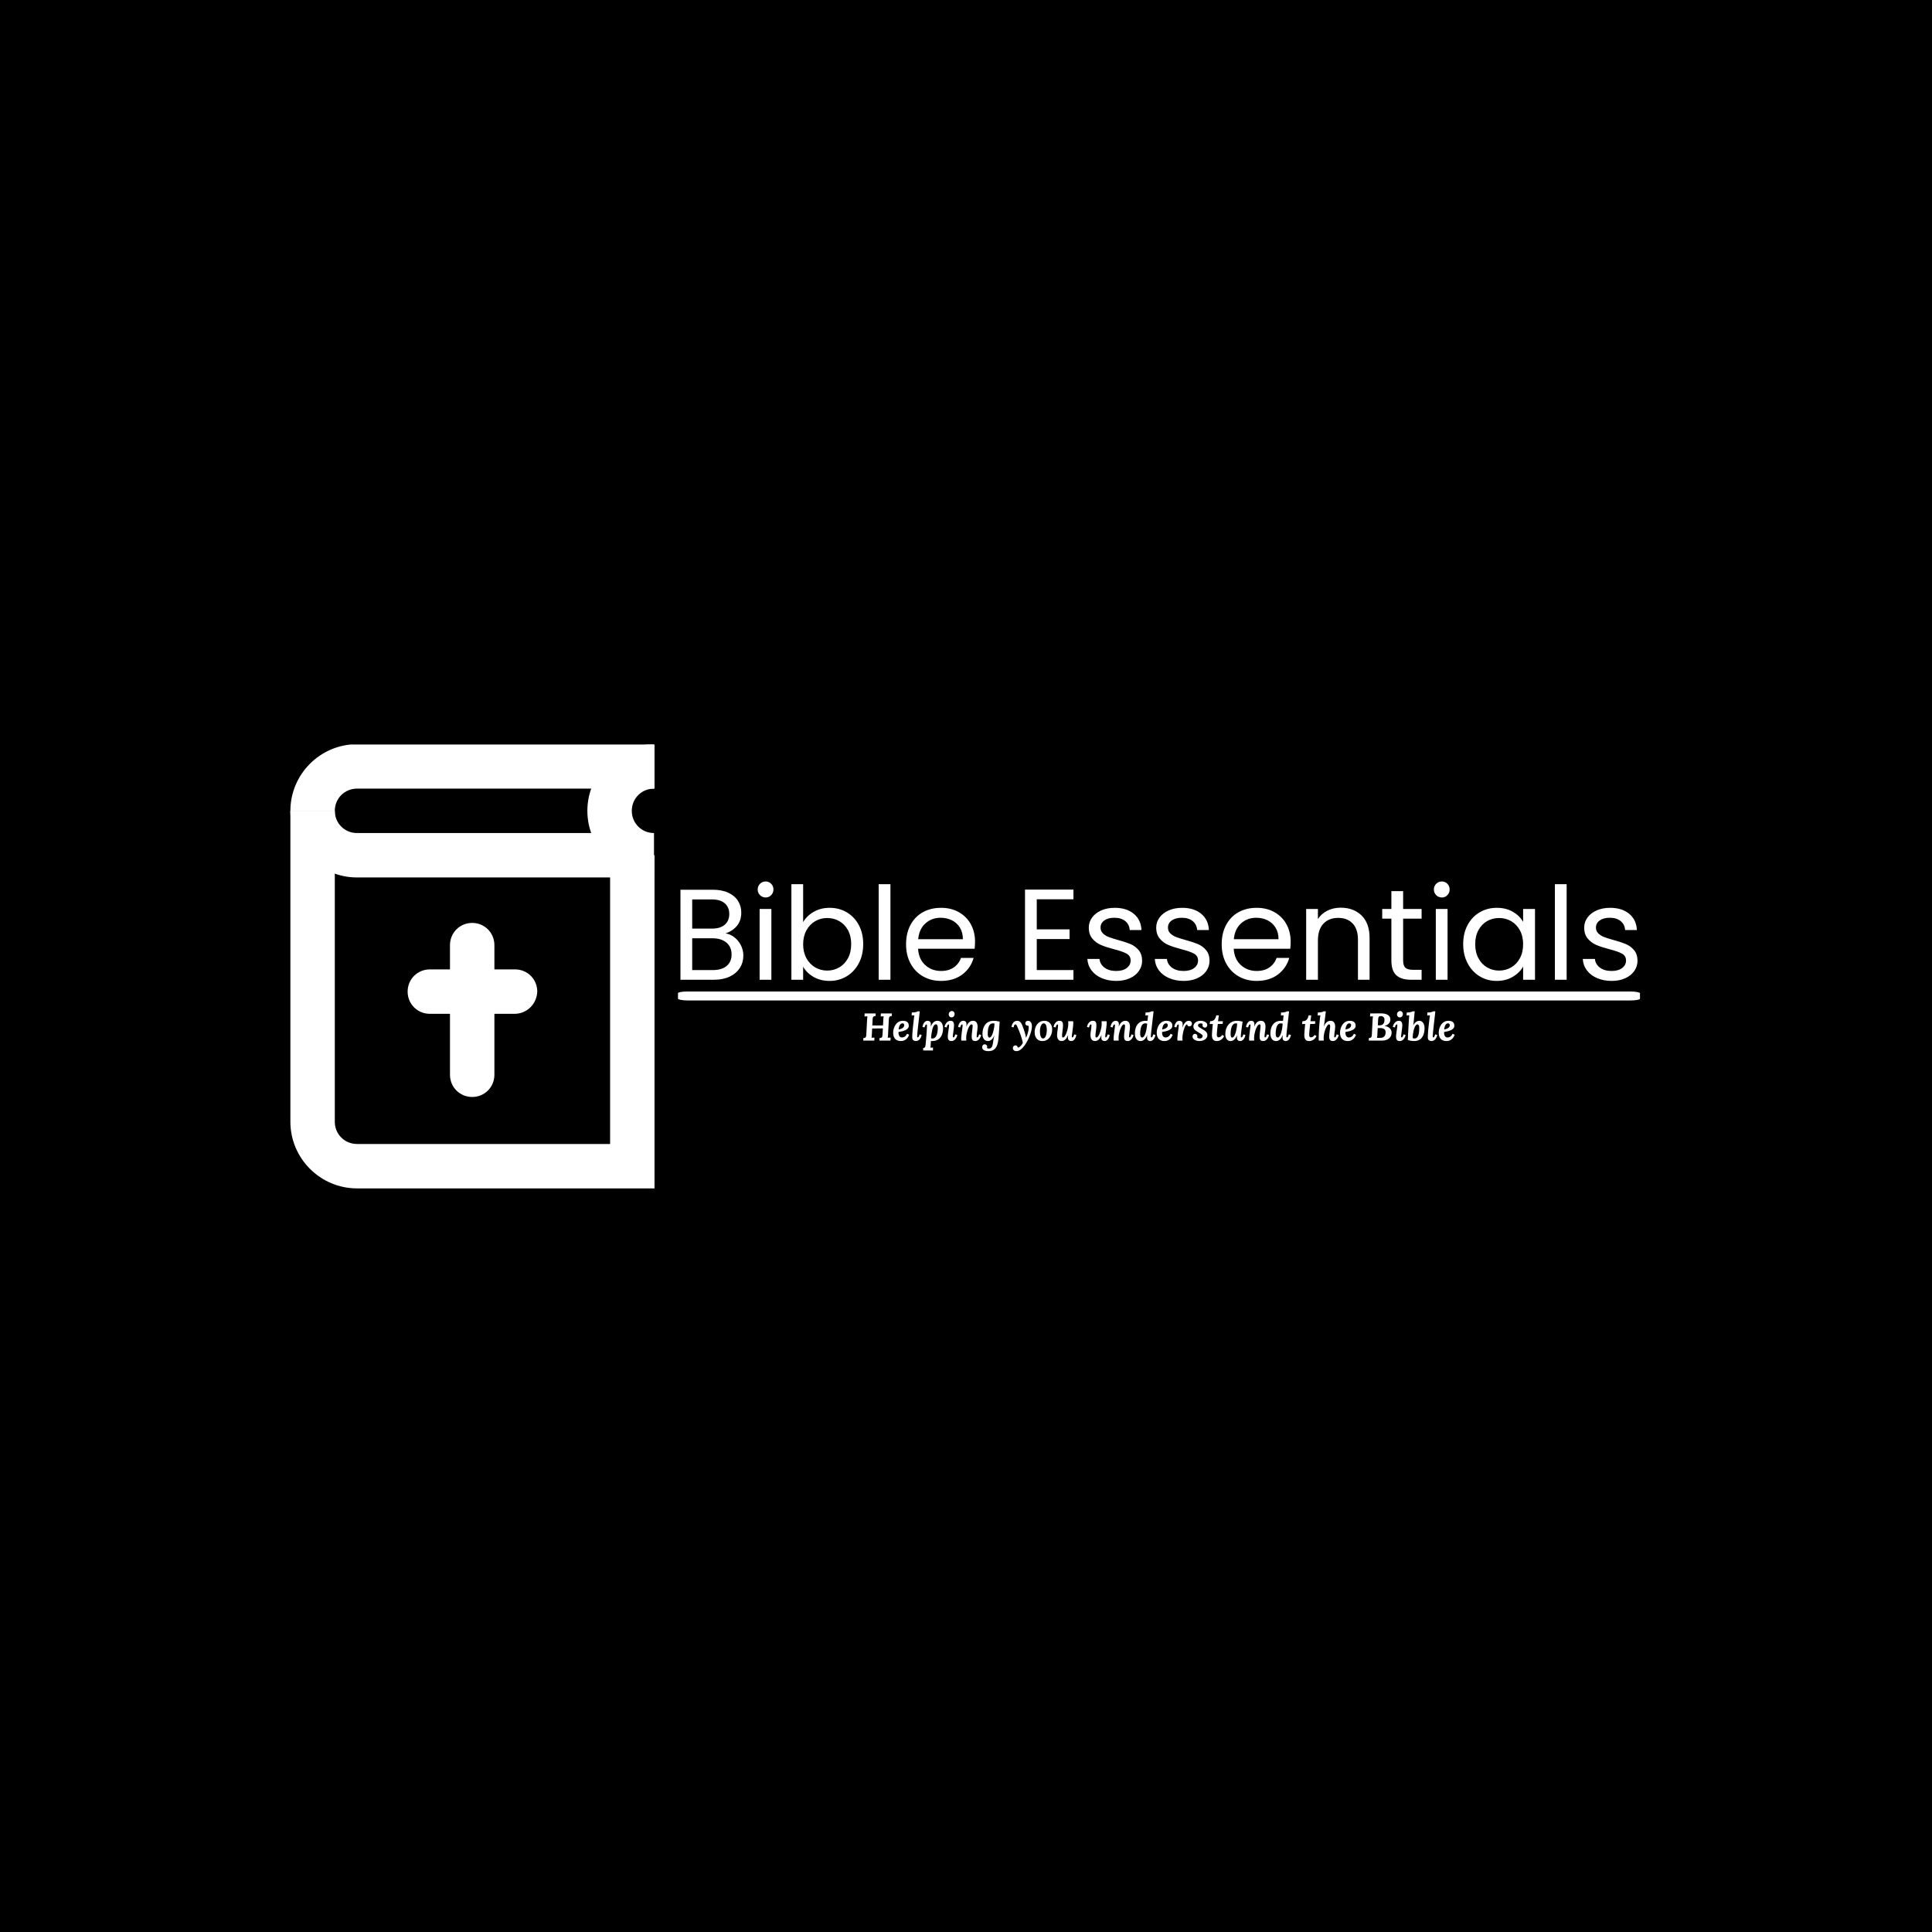 <svg xmlns="http://www.w3.org/2000/svg" version="1.1" xmlns:xlink="http://www.w3.org/1999/xlink" xmlns:svgjs="http://svgjs.dev/svgjs" width="1000" height="1000" viewBox="0 0 1000 1000"><rect width="1000" height="1000" fill="#000000"></rect><g transform="matrix(0.7,0,0,0.7,149.576,385.357)"><svg viewBox="0 0 396 130" data-background-color="#ffffff" preserveAspectRatio="xMidYMid meet" height="328" width="1000" xmlns="http://www.w3.org/2000/svg" xmlns:xlink="http://www.w3.org/1999/xlink"><g id="tight-bounds" transform="matrix(1,0,0,1,0.24,-0.089)"><svg viewBox="0 0 395.52 130.177" height="130.177" width="395.52"><g><svg viewBox="0 0 557.662 183.543" height="130.177" width="395.52"><g transform="matrix(1,0,0,1,160.164,56.717)"><svg viewBox="0 0 397.498 70.108" height="70.108" width="397.498"><g id="textblocktransform"><svg viewBox="0 0 397.498 70.108" height="70.108" width="397.498" id="textblock"><g><rect width="397.498" height="3.706" x="0" y="45.46" fill="#ffffff" opacity="1" stroke-width="0" stroke="transparent" fill-opacity="1" class="rect-o-0" data-fill-palette-color="primary" rx="1%" id="o-0" data-palette-color="#58c4dd"></rect></g><g transform="matrix(1,0,0,1,0.989,0)"><svg viewBox="0 0 395.52 41.094" height="41.094" width="395.52"><g transform="matrix(1,0,0,1,0,0)"><svg width="395.52" viewBox="3.85 -38.05 370.51 38.5" height="41.094" data-palette-color="#58c4dd"><path d="M21.3-17.95Q23.2-17.65 24.78-16.4 26.35-15.15 27.28-13.3 28.2-11.45 28.2-9.35L28.2-9.35Q28.2-6.7 26.85-4.58 25.5-2.45 22.93-1.23 20.35 0 16.85 0L16.85 0 3.85 0 3.85-34.85 16.35-34.85Q19.9-34.85 22.4-33.68 24.9-32.5 26.15-30.5 27.4-28.5 27.4-26L27.4-26Q27.4-22.9 25.73-20.88 24.05-18.85 21.3-17.95L21.3-17.95ZM8.4-31.1L8.4-19.8 16.05-19.8Q19.25-19.8 21-21.3 22.75-22.8 22.75-25.45L22.75-25.45Q22.75-28.1 21-29.6 19.25-31.1 15.95-31.1L15.95-31.1 8.4-31.1ZM16.45-3.75Q19.85-3.75 21.75-5.35 23.65-6.95 23.65-9.8L23.65-9.8Q23.65-12.7 21.65-14.38 19.65-16.05 16.3-16.05L16.3-16.05 8.4-16.05 8.4-3.75 16.45-3.75ZM36.85-31.85Q35.55-31.85 34.65-32.75 33.75-33.65 33.75-34.95L33.75-34.95Q33.75-36.25 34.65-37.15 35.55-38.05 36.85-38.05L36.85-38.05Q38.1-38.05 38.97-37.15 39.85-36.25 39.85-34.95L39.85-34.95Q39.85-33.65 38.97-32.75 38.1-31.85 36.85-31.85L36.85-31.85ZM34.5-27.4L39.05-27.4 39.05 0 34.5 0 34.5-27.4ZM51.35-22.3Q52.75-24.75 55.45-26.3 58.15-27.85 61.6-27.85L61.6-27.85Q65.3-27.85 68.25-26.1 71.2-24.35 72.9-21.18 74.6-18 74.6-13.8L74.6-13.8Q74.6-9.65 72.9-6.4 71.2-3.15 68.22-1.35 65.25 0.45 61.6 0.45L61.6 0.45Q58.05 0.45 55.37-1.1 52.7-2.65 51.35-5.05L51.35-5.05 51.35 0 46.8 0 46.8-37 51.35-37 51.35-22.3ZM69.95-13.8Q69.95-16.9 68.7-19.2 67.45-21.5 65.32-22.7 63.2-23.9 60.65-23.9L60.65-23.9Q58.15-23.9 56.02-22.68 53.9-21.45 52.62-19.13 51.35-16.8 51.35-13.75L51.35-13.75Q51.35-10.65 52.62-8.33 53.9-6 56.02-4.78 58.15-3.55 60.65-3.55L60.65-3.55Q63.2-3.55 65.32-4.78 67.45-6 68.7-8.33 69.95-10.65 69.95-13.8L69.95-13.8ZM80.59-37L85.14-37 85.14 0 80.59 0 80.59-37ZM117.89-14.75Q117.89-13.45 117.74-12L117.74-12 95.84-12Q96.09-7.95 98.62-5.68 101.14-3.4 104.74-3.4L104.74-3.4Q107.69-3.4 109.67-4.78 111.64-6.15 112.44-8.45L112.44-8.45 117.34-8.45Q116.24-4.5 112.94-2.02 109.64 0.45 104.74 0.45L104.74 0.45Q100.84 0.45 97.77-1.3 94.69-3.05 92.94-6.28 91.19-9.5 91.19-13.75L91.19-13.75Q91.19-18 92.89-21.2 94.59-24.4 97.67-26.13 100.74-27.85 104.74-27.85L104.74-27.85Q108.64-27.85 111.64-26.15 114.64-24.45 116.27-21.48 117.89-18.5 117.89-14.75L117.89-14.75ZM113.19-15.7Q113.19-18.3 112.04-20.18 110.89-22.05 108.92-23.03 106.94-24 104.54-24L104.54-24Q101.09-24 98.67-21.8 96.24-19.6 95.89-15.7L95.89-15.7 113.19-15.7ZM155.99-31.15L141.79-31.15 141.79-19.5 154.49-19.5 154.49-15.75 141.79-15.75 141.79-3.75 155.99-3.75 155.99 0 137.24 0 137.24-34.9 155.99-34.9 155.99-31.15ZM172.58 0.45Q169.43 0.45 166.93-0.63 164.43-1.7 162.98-3.63 161.53-5.55 161.38-8.05L161.38-8.05 166.08-8.05Q166.28-6 168.01-4.7 169.73-3.4 172.53-3.4L172.53-3.4Q175.13-3.4 176.63-4.55 178.13-5.7 178.13-7.45L178.13-7.45Q178.13-9.25 176.53-10.13 174.93-11 171.58-11.85L171.58-11.85Q168.53-12.65 166.61-13.48 164.68-14.3 163.31-15.93 161.93-17.55 161.93-20.2L161.93-20.2Q161.93-22.3 163.18-24.05 164.43-25.8 166.73-26.83 169.03-27.85 171.98-27.85L171.98-27.85Q176.53-27.85 179.33-25.55 182.13-23.25 182.33-19.25L182.33-19.25 177.78-19.25Q177.63-21.4 176.06-22.7 174.48-24 171.83-24L171.83-24Q169.38-24 167.93-22.95 166.48-21.9 166.48-20.2L166.48-20.2Q166.48-18.85 167.36-17.98 168.23-17.1 169.56-16.57 170.88-16.05 173.23-15.4L173.23-15.4Q176.18-14.6 178.03-13.83 179.88-13.05 181.21-11.5 182.53-9.95 182.58-7.45L182.58-7.45Q182.58-5.2 181.33-3.4 180.08-1.6 177.81-0.58 175.53 0.45 172.58 0.45L172.58 0.45ZM198.68 0.45Q195.53 0.45 193.03-0.63 190.53-1.7 189.08-3.63 187.63-5.55 187.48-8.05L187.48-8.05 192.18-8.05Q192.38-6 194.11-4.7 195.83-3.4 198.63-3.4L198.63-3.4Q201.23-3.4 202.73-4.55 204.23-5.7 204.23-7.45L204.23-7.45Q204.23-9.25 202.63-10.13 201.03-11 197.68-11.85L197.68-11.85Q194.63-12.65 192.71-13.48 190.78-14.3 189.41-15.93 188.03-17.55 188.03-20.2L188.03-20.2Q188.03-22.3 189.28-24.05 190.53-25.8 192.83-26.83 195.13-27.85 198.08-27.85L198.08-27.85Q202.63-27.85 205.43-25.55 208.23-23.25 208.43-19.25L208.43-19.25 203.88-19.25Q203.73-21.4 202.16-22.7 200.58-24 197.93-24L197.93-24Q195.48-24 194.03-22.95 192.58-21.9 192.58-20.2L192.58-20.2Q192.58-18.85 193.46-17.98 194.33-17.1 195.66-16.57 196.98-16.05 199.33-15.4L199.33-15.4Q202.28-14.6 204.13-13.83 205.98-13.05 207.31-11.5 208.63-9.95 208.68-7.45L208.68-7.45Q208.68-5.2 207.43-3.4 206.18-1.6 203.91-0.58 201.63 0.45 198.68 0.45L198.68 0.45ZM240.08-14.75Q240.08-13.45 239.93-12L239.93-12 218.03-12Q218.28-7.95 220.8-5.68 223.33-3.4 226.93-3.4L226.93-3.4Q229.88-3.4 231.85-4.78 233.83-6.15 234.63-8.45L234.63-8.45 239.53-8.45Q238.43-4.5 235.13-2.02 231.83 0.45 226.93 0.45L226.93 0.45Q223.03 0.45 219.95-1.3 216.88-3.05 215.13-6.28 213.38-9.5 213.38-13.75L213.38-13.75Q213.38-18 215.08-21.2 216.78-24.4 219.85-26.13 222.93-27.85 226.93-27.85L226.93-27.85Q230.83-27.85 233.83-26.15 236.83-24.45 238.45-21.48 240.08-18.5 240.08-14.75L240.08-14.75ZM235.38-15.7Q235.38-18.3 234.23-20.18 233.08-22.05 231.1-23.03 229.13-24 226.73-24L226.73-24Q223.28-24 220.85-21.8 218.43-19.6 218.08-15.7L218.08-15.7 235.38-15.7ZM259.43-27.9Q264.43-27.9 267.53-24.88 270.63-21.85 270.63-16.15L270.63-16.15 270.63 0 266.13 0 266.13-15.5Q266.13-19.6 264.08-21.78 262.03-23.95 258.48-23.95L258.48-23.95Q254.88-23.95 252.75-21.7 250.63-19.45 250.63-15.15L250.63-15.15 250.63 0 246.08 0 246.08-27.4 250.63-27.4 250.63-23.5Q251.98-25.6 254.3-26.75 256.63-27.9 259.43-27.9L259.43-27.9ZM290.77-23.65L283.62-23.65 283.62-7.5Q283.62-5.5 284.47-4.67 285.32-3.85 287.42-3.85L287.42-3.85 290.77-3.85 290.77 0 286.67 0Q282.87 0 280.97-1.75 279.07-3.5 279.07-7.5L279.07-7.5 279.07-23.65 275.52-23.65 275.52-27.4 279.07-27.4 279.07-34.3 283.62-34.3 283.62-27.4 290.77-27.4 290.77-23.65ZM298.62-31.85Q297.32-31.85 296.42-32.75 295.52-33.65 295.52-34.95L295.52-34.95Q295.52-36.25 296.42-37.15 297.32-38.05 298.62-38.05L298.62-38.05Q299.87-38.05 300.75-37.15 301.62-36.25 301.62-34.95L301.62-34.95Q301.62-33.65 300.75-32.75 299.87-31.85 298.62-31.85L298.62-31.85ZM296.27-27.4L300.82-27.4 300.82 0 296.27 0 296.27-27.4ZM306.87-13.8Q306.87-18 308.57-21.18 310.27-24.35 313.24-26.1 316.22-27.85 319.87-27.85L319.87-27.85Q323.47-27.85 326.12-26.3 328.77-24.75 330.07-22.4L330.07-22.4 330.07-27.4 334.67-27.4 334.67 0 330.07 0 330.07-5.1Q328.72-2.7 326.04-1.13 323.37 0.45 319.82 0.45L319.82 0.45Q316.17 0.45 313.22-1.35 310.27-3.15 308.57-6.4 306.87-9.65 306.87-13.8L306.87-13.8ZM330.07-13.75Q330.07-16.85 328.82-19.15 327.57-21.45 325.44-22.68 323.32-23.9 320.77-23.9L320.77-23.9Q318.22-23.9 316.12-22.7 314.02-21.5 312.77-19.2 311.52-16.9 311.52-13.8L311.52-13.8Q311.52-10.65 312.77-8.33 314.02-6 316.12-4.78 318.22-3.55 320.77-3.55L320.77-3.55Q323.32-3.55 325.44-4.78 327.57-6 328.82-8.33 330.07-10.65 330.07-13.75L330.07-13.75ZM342.37-37L346.92-37 346.92 0 342.37 0 342.37-37ZM364.36 0.45Q361.21 0.45 358.71-0.63 356.21-1.7 354.76-3.63 353.31-5.55 353.16-8.05L353.16-8.05 357.86-8.05Q358.06-6 359.79-4.7 361.51-3.4 364.31-3.4L364.31-3.4Q366.91-3.4 368.41-4.55 369.91-5.7 369.91-7.45L369.91-7.45Q369.91-9.25 368.31-10.13 366.71-11 363.36-11.85L363.36-11.85Q360.31-12.65 358.39-13.48 356.46-14.3 355.09-15.93 353.71-17.55 353.71-20.2L353.71-20.2Q353.71-22.3 354.96-24.05 356.21-25.8 358.51-26.83 360.81-27.85 363.76-27.85L363.76-27.85Q368.31-27.85 371.11-25.55 373.91-23.25 374.11-19.25L374.11-19.25 369.56-19.25Q369.41-21.4 367.84-22.7 366.26-24 363.61-24L363.61-24Q361.16-24 359.71-22.95 358.26-21.9 358.26-20.2L358.26-20.2Q358.26-18.85 359.14-17.98 360.01-17.1 361.34-16.57 362.66-16.05 365.01-15.4L365.01-15.4Q367.96-14.6 369.81-13.83 371.66-13.05 372.99-11.5 374.31-9.95 374.36-7.45L374.36-7.45Q374.36-5.2 373.11-3.4 371.86-1.6 369.59-0.58 367.31 0.45 364.36 0.45L364.36 0.45Z" opacity="1" transform="matrix(1,0,0,1,0,0)" fill="#ffffff" class="wordmark-text-0" data-fill-palette-color="primary" id="text-0"></path></svg></g></svg></g><g transform="matrix(1,0,0,1,76.533,53.532)"><svg viewBox="0 0 244.431 16.577" height="16.577" width="244.431"><g transform="matrix(1,0,0,1,0,0)"><svg width="244.431" viewBox="1.75 -38.15 762.27 51.7" height="16.577" data-palette-color="#77d4fc"><path d="M24.45-35L38.7-35 38.55-31.7Q37.45-31.65 36.63-31.4 35.8-31.15 35.33-30.28 34.85-29.4 34.75-27.35L34.75-27.35 33.75-8.2Q33.7-6.85 33.55-5.6 33.4-4.35 33.3-3.7L33.3-3.7Q34.15-3.8 35.35-3.83 36.55-3.85 37.05-3.85L37.05-3.85 36.85 0 22.65 0 22.8-3.3Q23.95-3.35 24.75-3.6 25.55-3.85 26.03-4.75 26.5-5.65 26.6-7.65L26.6-7.65 27.05-15.75 13.25-15.6 12.85-8.2Q12.8-6.85 12.68-5.6 12.55-4.35 12.45-3.7L12.45-3.7Q13.25-3.8 14.48-3.83 15.7-3.85 16.2-3.85L16.2-3.85 16 0 1.75 0 1.95-3.3Q3.05-3.35 3.85-3.6 4.65-3.85 5.13-4.75 5.6-5.65 5.7-7.65L5.7-7.65 6.7-26.8Q6.8-28.15 6.93-29.4 7.05-30.65 7.15-31.3L7.15-31.3Q6.35-31.25 5.15-31.23 3.95-31.2 3.4-31.15L3.4-31.15 3.6-35 17.8-35 17.65-31.7Q16.55-31.65 15.73-31.4 14.9-31.15 14.43-30.28 13.95-29.4 13.85-27.35L13.85-27.35 13.45-19.55 27.2-19.55 27.6-26.8Q27.7-28.15 27.8-29.4 27.9-30.65 28.05-31.3L28.05-31.3Q27.25-31.25 26.03-31.23 24.8-31.2 24.25-31.15L24.25-31.15 24.45-35ZM52.95-25.55L52.95-25.55Q55.15-25.55 56.85-24.9 58.55-24.25 59.5-22.85 60.45-21.45 60.45-19.25L60.45-19.25Q60.45-17.2 59.22-15.78 58-14.35 56.02-13.45 54.05-12.55 51.7-11.98 49.35-11.4 47.15-11.1L47.15-11.1Q47.15-8.25 47.82-6.73 48.5-5.2 49.55-4.63 50.6-4.05 51.65-4.05L51.65-4.05Q52.5-4.05 53.67-4.38 54.85-4.7 56.05-5.75 57.25-6.8 58.15-8.85L58.15-8.85 60.95-7.5Q59.55-4.25 57.8-2.5 56.05-0.75 54.15-0.1 52.25 0.55 50.3 0.55L50.3 0.55Q45.7 0.6 43-2.1 40.3-4.8 40.3-10.35L40.3-10.35Q40.3-12.75 41.05-15.4 41.8-18.05 43.32-20.35 44.85-22.65 47.25-24.1 49.65-25.55 52.95-25.55ZM52.4-22.25L52.4-22.25Q50.7-22.25 49.65-21.05 48.6-19.85 48.05-18.03 47.5-16.2 47.3-14.35L47.3-14.35Q50-14.85 51.6-15.7 53.2-16.55 53.92-17.65 54.65-18.75 54.6-19.95L54.6-19.95Q54.55-21.2 53.85-21.73 53.15-22.25 52.4-22.25ZM71.9-37.75L74.6-37.75Q74.45-36.2 74.27-34.73 74.1-33.25 73.95-31.9 73.8-30.55 73.65-29.25L73.65-29.25Q73.1-24.45 72.7-20.88 72.3-17.3 72.02-14.73 71.75-12.15 71.57-10.4 71.4-8.65 71.32-7.5 71.25-6.35 71.25-5.55L71.25-5.55Q71.25-4.65 71.47-4.38 71.7-4.1 71.95-4.1L71.95-4.1Q72.55-4.1 73.15-4.95 73.75-5.8 74.4-8.05L74.4-8.05 77.1-7.25Q76.8-6 76.22-4.63 75.65-3.25 74.75-2.08 73.85-0.9 72.52-0.18 71.2 0.55 69.4 0.55L69.4 0.55Q67.6 0.55 66.25-0.55 64.9-1.65 64.9-4.25L64.9-4.25Q64.9-6.05 65.02-8.2 65.15-10.35 65.35-12.75 65.55-15.15 65.82-17.68 66.1-20.2 66.4-22.8 66.7-25.4 67-27.95L67-27.95Q67.1-28.95 67.27-30.23 67.45-31.5 67.65-32.6L67.65-32.6Q66.85-32.55 65.77-32.52 64.7-32.5 64.15-32.45L64.15-32.45 64.35-36.25Q66.65-36.25 68.2-36.5 69.75-36.75 70.65-37.1 71.55-37.45 71.9-37.75L71.9-37.75ZM91.64 12.75L78.99 12.75 78.99 9.5Q80.24 9.5 80.87 8.93 81.49 8.35 81.77 7.33 82.04 6.3 82.14 5L82.14 5Q82.69-0.85 83.04-5.13 83.39-9.4 83.57-12.3 83.74-15.2 83.82-16.93 83.89-18.65 83.89-19.45L83.89-19.45Q83.89-20.35 83.67-20.63 83.44-20.9 83.14-20.9L83.14-20.9Q82.59-20.9 81.99-20.05 81.39-19.2 80.74-16.95L80.74-16.95 78.04-17.75Q78.24-18.8 78.69-20.15 79.14-21.5 79.94-22.73 80.74-23.95 81.92-24.75 83.09-25.55 84.74-25.55L84.74-25.55Q86.34-25.55 87.59-24.6 88.84-23.65 88.84-21L88.84-21Q88.84-20.05 88.79-19.45 88.74-18.85 88.64-18L88.64-18 88.69-18Q89.89-21 91.37-22.65 92.84-24.3 94.39-24.93 95.94-25.55 97.24-25.55L97.24-25.55Q99.64-25.55 101.29-24.35 102.94-23.15 103.79-21 104.64-18.85 104.64-16L104.64-16Q104.64-11.25 103.12-7.5 101.59-3.75 98.47-1.6 95.34 0.55 90.54 0.55L90.54 0.55Q90.29 0.55 89.82 0.55 89.34 0.55 88.94 0.5L88.94 0.5Q88.84 2.9 88.74 4.53 88.64 6.15 88.54 7.23 88.44 8.3 88.34 9.1L88.34 9.1Q89.14 9 90.14 8.97 91.14 8.95 91.64 8.95L91.64 8.95 91.64 12.75ZM91.14-2.75L91.14-2.75Q92.84-2.75 94.02-3.73 95.19-4.7 95.94-6.25 96.69-7.8 97.12-9.6 97.54-11.4 97.69-13.08 97.84-14.75 97.84-15.95L97.84-15.95Q97.84-17.8 97.54-18.9 97.24-20 96.69-20.5 96.14-21 95.39-21L95.39-21Q94.39-21 93.52-20.2 92.64-19.4 91.92-17.8 91.19-16.2 90.64-13.85 90.09-11.5 89.69-8.4L89.69-8.4Q89.54-7.15 89.39-5.83 89.24-4.5 89.14-3.05L89.14-3.05Q89.69-2.9 90.27-2.83 90.84-2.75 91.14-2.75ZM114.14-25.55L114.14-25.55Q116.74-25.55 117.77-23.98 118.79-22.4 118.79-19.75L118.79-19.75Q118.79-18.55 118.54-16.5 118.29-14.45 117.99-12.2 117.69-9.95 117.44-8.1 117.19-6.25 117.19-5.4L117.19-5.4Q117.19-4.6 117.44-4.35 117.69-4.1 117.94-4.1L117.94-4.1Q118.54-4.1 119.14-4.95 119.74-5.8 120.39-8.05L120.39-8.05 123.09-7.25Q122.89-6.2 122.32-4.85 121.74-3.5 120.79-2.27 119.84-1.05 118.52-0.25 117.19 0.55 115.49 0.55L115.49 0.55Q112.74 0.55 111.72-0.95 110.69-2.45 110.69-5.1L110.69-5.1Q110.69-6.55 110.94-8.55 111.19-10.55 111.52-12.65 111.84-14.75 112.09-16.57 112.34-18.4 112.34-19.6L112.34-19.6Q112.34-20.45 112.09-20.68 111.84-20.9 111.54-20.9L111.54-20.9Q110.99-20.9 110.39-20.05 109.79-19.2 109.14-16.95L109.14-16.95 106.44-17.75Q106.64-18.8 107.24-20.15 107.84-21.5 108.82-22.73 109.79-23.95 111.12-24.75 112.44-25.55 114.14-25.55ZM115.89-38.15L115.89-38.15Q117.54-38.15 118.57-36.95 119.59-35.75 119.49-34L119.49-34Q119.44-32.3 118.34-31.13 117.24-29.95 115.59-29.95L115.59-29.95Q113.89-29.95 112.87-31.13 111.84-32.3 111.89-34L111.89-34Q111.99-35.75 113.19-36.95 114.39-38.15 115.89-38.15ZM146.19 0.55L146.19 0.55Q143.44 0.55 142.46-0.95 141.49-2.45 141.49-5.1L141.49-5.1Q141.49-6.6 141.69-8.47 141.89-10.35 142.11-12.3 142.34-14.25 142.54-15.98 142.74-17.7 142.74-18.85L142.74-18.85Q142.74-19.6 142.59-20.08 142.44-20.55 142.14-20.75 141.84-20.95 141.34-20.95L141.34-20.95Q140.44-20.95 139.46-19.85 138.49-18.75 137.59-16.88 136.69-15 135.99-12.73 135.29-10.45 134.86-8.08 134.44-5.7 134.44-3.6L134.44-3.6Q134.44-2.95 134.49-1.78 134.54-0.6 134.59 0L134.59 0 128.14 0Q128.04-1.05 128.01-1.48 127.99-1.9 127.99-2.4L127.99-2.4Q127.99-3.45 128.11-4.88 128.24-6.3 128.44-7.98 128.64-9.65 128.84-11.3L128.84-11.3Q128.99-12.65 129.16-13.93 129.34-15.2 129.49-16.32 129.64-17.45 129.71-18.3 129.79-19.15 129.79-19.6L129.79-19.6Q129.79-20.45 129.56-20.68 129.34-20.9 129.09-20.9L129.09-20.9Q128.54-20.9 127.94-20.05 127.34-19.2 126.69-16.95L126.69-16.95 123.94-17.75Q124.19-18.8 124.64-20.15 125.09-21.5 125.89-22.73 126.69-23.95 127.84-24.75 128.99-25.55 130.64-25.55L130.64-25.55Q131.74-25.55 132.69-25.15 133.64-24.75 134.24-23.78 134.84-22.8 134.84-21L134.84-21Q134.84-20.05 134.74-19.45 134.64-18.85 134.54-18L134.54-18 134.59-18Q135.79-21 137.21-22.65 138.64-24.3 140.16-24.93 141.69-25.55 143.14-25.55L143.14-25.55Q145.29-25.55 146.59-24.6 147.89-23.65 148.51-21.93 149.14-20.2 149.14-17.85L149.14-17.85Q149.14-16.05 148.84-13.85 148.54-11.65 148.21-9.45 147.89-7.25 147.89-5.4L147.89-5.4Q147.89-4.6 148.14-4.35 148.39-4.1 148.64-4.1L148.64-4.1Q149.19-4.1 149.79-4.95 150.39-5.8 151.04-8.05L151.04-8.05 153.74-7.25Q153.54-6.2 152.96-4.85 152.39-3.5 151.44-2.27 150.49-1.05 149.19-0.25 147.89 0.55 146.19 0.55ZM163.14 13.55L163.14 13.55Q161.29 13.55 159.79 13.23 158.29 12.9 157.21 12.25 156.14 11.6 155.56 10.63 154.99 9.65 154.99 8.4L154.99 8.4Q154.99 7.65 155.34 6.8 155.69 5.95 156.41 5.35 157.14 4.75 158.34 4.75L158.34 4.75Q159.69 4.75 160.59 5.6 161.49 6.45 161.49 7.9L161.49 7.9Q161.49 8.7 161.19 9.4L161.19 9.4Q161.44 9.75 162.24 10 163.04 10.25 163.59 10.25L163.59 10.25Q165.59 10.25 166.69 9.13 167.79 8 168.31 6.05 168.84 4.1 169.14 1.65L169.14 1.65Q169.49-1 169.86-2.95 170.24-4.9 170.84-6.9L170.84-6.9 170.79-6.9Q169.84-4.7 168.84-3.25 167.84-1.8 166.76-0.98 165.69-0.15 164.56 0.2 163.44 0.55 162.29 0.55L162.29 0.55Q160.49 0.55 158.91-0.43 157.34-1.4 156.36-3.43 155.39-5.45 155.39-8.55L155.39-8.55Q155.39-12 156.21-15.08 157.04-18.15 158.81-20.5 160.59-22.85 163.34-24.2 166.09-25.55 169.89-25.55L169.89-25.55Q171.29-25.55 173.41-25.28 175.54-25 177.54-24.5L177.54-24.5Q177.44-22.7 177.26-19.83 177.09-16.95 176.86-13.65 176.64-10.35 176.39-7.28 176.14-4.2 175.94-2L175.94-2Q175.54 2.7 174.16 6.2 172.79 9.7 170.11 11.63 167.44 13.55 163.14 13.55ZM164.34-3.9L164.34-3.9Q165.44-3.9 166.39-5.03 167.34-6.15 168.11-8.08 168.89-10 169.49-12.38 170.09-14.75 170.49-17.23 170.89-19.7 170.99-21.95L170.99-21.95Q170.69-22.05 170.01-22.15 169.34-22.25 168.69-22.25L168.69-22.25Q166.99-22.25 165.74-21.33 164.49-20.4 163.71-18.6 162.94-16.8 162.56-14.23 162.19-11.65 162.19-8.3L162.19-8.3Q162.19-6.95 162.46-5.95 162.74-4.95 163.24-4.42 163.74-3.9 164.34-3.9ZM199.33 13.55L199.33 13.55Q197.03 13.55 195.81 12.45 194.58 11.35 194.58 9.65L194.58 9.65Q194.58 8.05 195.61 7.1 196.63 6.15 197.78 6.15L197.78 6.15Q200.43 6.15 200.83 8.85L200.83 8.85Q200.93 8.9 201.08 8.9 201.23 8.9 201.33 8.9L201.33 8.9Q202.18 8.9 203.11 8.25 204.03 7.6 204.88 6.65 205.73 5.7 206.41 4.73 207.08 3.75 207.38 3.05L207.38 3.05Q207.03 0.65 206.23-2.13 205.43-4.9 204.41-7.78 203.38-10.65 202.28-13.33 201.18-16 200.23-18.2L200.23-18.2Q199.88-19 199.31-19.95 198.73-20.9 197.88-20.9L197.88-20.9Q197.23-20.9 196.56-20.2 195.88-19.5 195.63-17.15L195.63-17.15 192.83-17.55Q192.93-18.65 193.36-20 193.78-21.35 194.66-22.63 195.53-23.9 196.91-24.73 198.28-25.55 200.28-25.55L200.28-25.55Q201.93-25.55 203.11-24.78 204.28-24 205.11-22.8 205.93-21.6 206.43-20.35L206.43-20.35Q207.13-18.65 208.13-15.95 209.13-13.25 210.06-10.08 210.98-6.9 211.53-3.65L211.53-3.65 211.58-3.65Q212.63-5.95 213.33-8.1 214.03-10.25 214.46-12.2 214.88-14.15 214.98-15.8L214.98-15.8Q215.03-16.35 214.98-17.53 214.93-18.7 214.38-19.3L214.38-19.3Q214.18-19.25 214.03-19.25 213.88-19.25 213.68-19.25L213.68-19.25Q212.43-19.25 211.53-20.1 210.63-20.95 210.63-22.15L210.63-22.15Q210.63-23.9 211.73-24.73 212.83-25.55 214.08-25.55L214.08-25.55Q215.93-25.55 217.06-24.5 218.18-23.45 218.68-21.85 219.18-20.25 219.18-18.55L219.18-18.55Q219.18-16.4 218.48-13.35 217.78-10.3 216.51-6.88 215.23-3.45 213.53-0.1L213.53-0.1Q211.63 3.55 209.33 6.68 207.03 9.8 204.48 11.68 201.93 13.55 199.33 13.55ZM235.18-25.55L235.18-25.55Q237.98-25.55 240.25-24.25 242.53-22.95 243.88-20.45 245.23-17.95 245.23-14.4L245.23-14.4Q245.23-10.45 243.7-7.03 242.18-3.6 239.38-1.53 236.58 0.55 232.68 0.55L232.68 0.55Q229.33 0.55 227.08-0.98 224.83-2.5 223.73-5.1 222.63-7.7 222.63-10.8L222.63-10.8Q222.63-14.8 224.15-18.15 225.68-21.5 228.5-23.53 231.33-25.55 235.18-25.55ZM234.43-22.25L234.43-22.25Q232.93-22.3 231.8-20.93 230.68-19.55 230.05-17.25 229.43-14.95 229.43-12.2L229.43-12.2Q229.43-10.7 229.6-9.05 229.78-7.4 230.25-5.98 230.73-4.55 231.5-3.65 232.28-2.75 233.48-2.75L233.48-2.75Q234.78-2.75 235.68-3.75 236.58-4.75 237.15-6.33 237.73-7.9 238-9.65 238.28-11.4 238.33-12.95L238.33-12.95Q238.38-14.3 238.23-15.9 238.08-17.5 237.68-18.95 237.28-20.4 236.48-21.33 235.68-22.25 234.43-22.25ZM257.53 0.55L257.53 0.55Q255.43 0.55 254.1-0.4 252.78-1.35 252.15-3.08 251.53-4.8 251.53-7.15L251.53-7.15Q251.53-9 251.85-11.2 252.18-13.4 252.5-15.6 252.83-17.8 252.83-19.6L252.83-19.6Q252.83-20.45 252.55-20.68 252.28-20.9 252.03-20.9L252.03-20.9Q251.48-20.9 250.88-20.05 250.28-19.2 249.63-16.95L249.63-16.95 246.93-17.75Q247.13-18.8 247.7-20.15 248.28-21.5 249.23-22.73 250.18-23.95 251.48-24.75 252.78-25.55 254.48-25.55L254.48-25.55Q257.28-25.55 258.25-24.05 259.23-22.55 259.23-19.9L259.23-19.9Q259.23-18.4 259.03-16.53 258.83-14.65 258.58-12.7 258.33-10.75 258.13-9.03 257.93-7.3 257.93-6.15L257.93-6.15Q257.93-5.4 258.08-4.93 258.23-4.45 258.53-4.25 258.83-4.05 259.33-4.05L259.33-4.05Q260.18-4.05 261.1-5.15 262.03-6.25 262.88-8.13 263.73-10 264.43-12.28 265.13-14.55 265.55-16.93 265.98-19.3 265.98-21.4L265.98-21.4Q265.98-22.1 265.95-23.25 265.93-24.4 265.83-25L265.83-25 272.28-25Q272.38-23.95 272.4-23.53 272.43-23.1 272.43-22.6L272.43-22.6Q272.43-21.55 272.3-20.08 272.18-18.6 271.98-16.9 271.78-15.2 271.53-13.5L271.53-13.5Q271.38-12.15 271.2-10.9 271.03-9.65 270.88-8.58 270.73-7.5 270.65-6.68 270.58-5.85 270.58-5.4L270.58-5.4Q270.58-4.6 270.8-4.35 271.03-4.1 271.28-4.1L271.28-4.1Q271.83-4.1 272.43-4.95 273.03-5.8 273.68-8.05L273.68-8.05 276.38-7.25Q276.18-6.2 275.73-4.85 275.28-3.5 274.48-2.27 273.68-1.05 272.53-0.25 271.38 0.55 269.73 0.55L269.73 0.55Q268.13 0.55 266.83-0.4 265.53-1.35 265.53-4L265.53-4Q265.53-5 265.63-5.7 265.73-6.4 265.78-7.25L265.78-7.25 265.73-7.25Q264.58-4.25 263.23-2.55 261.88-0.85 260.43-0.15 258.98 0.55 257.53 0.55ZM300.57 0.55L300.57 0.55Q298.47 0.55 297.15-0.4 295.82-1.35 295.2-3.08 294.57-4.8 294.57-7.15L294.57-7.15Q294.57-9 294.9-11.2 295.22-13.4 295.55-15.6 295.87-17.8 295.87-19.6L295.87-19.6Q295.87-20.45 295.6-20.68 295.32-20.9 295.07-20.9L295.07-20.9Q294.52-20.9 293.92-20.05 293.32-19.2 292.67-16.95L292.67-16.95 289.97-17.75Q290.17-18.8 290.75-20.15 291.32-21.5 292.27-22.73 293.22-23.95 294.52-24.75 295.82-25.55 297.52-25.55L297.52-25.55Q300.32-25.55 301.3-24.05 302.27-22.55 302.27-19.9L302.27-19.9Q302.27-18.4 302.07-16.53 301.87-14.65 301.62-12.7 301.37-10.75 301.17-9.03 300.97-7.3 300.97-6.15L300.97-6.15Q300.97-5.4 301.12-4.93 301.27-4.45 301.57-4.25 301.87-4.05 302.37-4.05L302.37-4.05Q303.22-4.05 304.15-5.15 305.07-6.25 305.92-8.13 306.77-10 307.47-12.28 308.17-14.55 308.6-16.93 309.02-19.3 309.02-21.4L309.02-21.4Q309.02-22.1 309-23.25 308.97-24.4 308.87-25L308.87-25 315.32-25Q315.42-23.95 315.45-23.53 315.47-23.1 315.47-22.6L315.47-22.6Q315.47-21.55 315.35-20.08 315.22-18.6 315.02-16.9 314.82-15.2 314.57-13.5L314.57-13.5Q314.42-12.15 314.25-10.9 314.07-9.65 313.92-8.58 313.77-7.5 313.7-6.68 313.62-5.85 313.62-5.4L313.62-5.4Q313.62-4.6 313.85-4.35 314.07-4.1 314.32-4.1L314.32-4.1Q314.87-4.1 315.47-4.95 316.07-5.8 316.72-8.05L316.72-8.05 319.42-7.25Q319.22-6.2 318.77-4.85 318.32-3.5 317.52-2.27 316.72-1.05 315.57-0.25 314.42 0.55 312.77 0.55L312.77 0.55Q311.17 0.55 309.87-0.4 308.57-1.35 308.57-4L308.57-4Q308.57-5 308.67-5.7 308.77-6.4 308.82-7.25L308.82-7.25 308.77-7.25Q307.62-4.25 306.27-2.55 304.92-0.85 303.47-0.15 302.02 0.55 300.57 0.55ZM342.57 0.55L342.57 0.55Q339.82 0.55 338.84-0.95 337.87-2.45 337.87-5.1L337.87-5.1Q337.87-6.6 338.07-8.47 338.27-10.35 338.49-12.3 338.72-14.25 338.92-15.98 339.12-17.7 339.12-18.85L339.12-18.85Q339.12-19.6 338.97-20.08 338.82-20.55 338.52-20.75 338.22-20.95 337.72-20.95L337.72-20.95Q336.82-20.95 335.84-19.85 334.87-18.75 333.97-16.88 333.07-15 332.37-12.73 331.67-10.45 331.24-8.08 330.82-5.7 330.82-3.6L330.82-3.6Q330.82-2.95 330.87-1.78 330.92-0.6 330.97 0L330.97 0 324.52 0Q324.42-1.05 324.39-1.48 324.37-1.9 324.37-2.4L324.37-2.4Q324.37-3.45 324.49-4.88 324.62-6.3 324.82-7.98 325.02-9.65 325.22-11.3L325.22-11.3Q325.37-12.65 325.54-13.93 325.72-15.2 325.87-16.32 326.02-17.45 326.09-18.3 326.17-19.15 326.17-19.6L326.17-19.6Q326.17-20.45 325.94-20.68 325.72-20.9 325.47-20.9L325.47-20.9Q324.92-20.9 324.32-20.05 323.72-19.2 323.07-16.95L323.07-16.95 320.32-17.75Q320.57-18.8 321.02-20.15 321.47-21.5 322.27-22.73 323.07-23.95 324.22-24.75 325.37-25.55 327.02-25.55L327.02-25.55Q328.12-25.55 329.07-25.15 330.02-24.75 330.62-23.78 331.22-22.8 331.22-21L331.22-21Q331.22-20.05 331.12-19.45 331.02-18.85 330.92-18L330.92-18 330.97-18Q332.17-21 333.59-22.65 335.02-24.3 336.54-24.93 338.07-25.55 339.52-25.55L339.52-25.55Q341.67-25.55 342.97-24.6 344.27-23.65 344.89-21.93 345.52-20.2 345.52-17.85L345.52-17.85Q345.52-16.05 345.22-13.85 344.92-11.65 344.59-9.45 344.27-7.25 344.27-5.4L344.27-5.4Q344.27-4.6 344.52-4.35 344.77-4.1 345.02-4.1L345.02-4.1Q345.57-4.1 346.17-4.95 346.77-5.8 347.42-8.05L347.42-8.05 350.12-7.25Q349.92-6.2 349.34-4.85 348.77-3.5 347.82-2.27 346.87-1.05 345.57-0.25 344.27 0.55 342.57 0.55ZM359.22 0.55L359.22 0.55Q356.72 0.55 355.06-0.73 353.42-2 352.62-4.15 351.81-6.3 351.81-9L351.81-9Q351.81-13.75 353.29-17.5 354.77-21.25 357.84-23.4 360.92-25.55 365.67-25.55L365.67-25.55Q366.02-25.55 366.87-25.53 367.72-25.5 368.06-25.45L368.06-25.45Q368.31-27.75 368.44-29.1 368.56-30.45 368.67-31.25 368.77-32.05 368.87-32.6L368.87-32.6Q368.06-32.55 366.99-32.52 365.92-32.5 365.37-32.45L365.37-32.45 365.56-36.25Q367.92-36.25 369.47-36.5 371.02-36.75 371.94-37.1 372.87-37.45 373.22-37.75L373.22-37.75 375.92-37.75Q375.47-33.75 374.99-29.75 374.52-25.75 374.06-21.75L374.06-21.75Q373.72-18.35 373.31-15.2 372.92-12.05 372.67-9.55 372.42-7.05 372.42-5.55L372.42-5.55Q372.42-4.65 372.67-4.38 372.92-4.1 373.17-4.1L373.17-4.1Q373.72-4.1 374.31-4.95 374.92-5.8 375.56-8.05L375.56-8.05 378.31-7.25Q378.12-6.2 377.62-4.85 377.12-3.5 376.31-2.27 375.52-1.05 374.34-0.25 373.17 0.55 371.52 0.55L371.52 0.55Q369.92 0.55 368.72-0.4 367.52-1.35 367.52-4L367.52-4Q367.52-5 367.56-5.58 367.62-6.15 367.72-7L367.72-7 367.67-7Q366.47-4.05 365.02-2.4 363.56-0.75 362.06-0.1 360.56 0.55 359.22 0.55ZM361.06-4L361.06-4Q362.31-4 363.34-5.25 364.37-6.5 365.19-8.72 366.02-10.95 366.62-13.85L366.62-13.85Q366.97-15.65 367.22-17.68 367.47-19.7 367.67-21.85L367.67-21.85Q367.31-22 366.42-22.13 365.52-22.25 365.02-22.25L365.02-22.25Q363.31-22.25 362.17-21.28 361.02-20.3 360.31-18.75 359.62-17.2 359.24-15.4 358.87-13.6 358.74-11.93 358.62-10.25 358.62-9.05L358.62-9.05Q358.62-6.5 359.29-5.25 359.97-4 361.06-4ZM392.61-25.55L392.61-25.55Q394.81-25.55 396.51-24.9 398.21-24.25 399.16-22.85 400.11-21.45 400.11-19.25L400.11-19.25Q400.11-17.2 398.89-15.78 397.66-14.35 395.69-13.45 393.71-12.55 391.36-11.98 389.01-11.4 386.81-11.1L386.81-11.1Q386.81-8.25 387.49-6.73 388.16-5.2 389.21-4.63 390.26-4.05 391.31-4.05L391.31-4.05Q392.16-4.05 393.34-4.38 394.51-4.7 395.71-5.75 396.91-6.8 397.81-8.85L397.81-8.85 400.61-7.5Q399.21-4.25 397.46-2.5 395.71-0.75 393.81-0.1 391.91 0.55 389.96 0.55L389.96 0.55Q385.36 0.6 382.66-2.1 379.96-4.8 379.96-10.35L379.96-10.35Q379.96-12.75 380.71-15.4 381.46-18.05 382.99-20.35 384.51-22.65 386.91-24.1 389.31-25.55 392.61-25.55ZM392.06-22.25L392.06-22.25Q390.36-22.25 389.31-21.05 388.26-19.85 387.71-18.03 387.16-16.2 386.96-14.35L386.96-14.35Q389.66-14.85 391.26-15.7 392.86-16.55 393.59-17.65 394.31-18.75 394.26-19.95L394.26-19.95Q394.21-21.2 393.51-21.73 392.81-22.25 392.06-22.25ZM413.26 0L406.71 0Q406.61-1.05 406.59-1.48 406.56-1.9 406.56-2.4L406.56-2.4Q406.56-3.45 406.69-4.93 406.81-6.4 407.01-8.1 407.21-9.8 407.41-11.45L407.41-11.45Q407.66-13.25 407.88-14.88 408.11-16.5 408.24-17.75 408.36-19 408.36-19.6L408.36-19.6Q408.36-20.45 408.13-20.68 407.91-20.9 407.66-20.9L407.66-20.9Q407.11-20.9 406.51-20.05 405.91-19.2 405.26-16.95L405.26-16.95 402.51-17.75Q402.76-18.8 403.21-20.15 403.66-21.5 404.46-22.73 405.26-23.95 406.41-24.75 407.56-25.55 409.21-25.55L409.21-25.55Q410.81-25.55 412.11-24.6 413.41-23.65 413.41-21L413.41-21Q413.41-20.2 413.29-19.1 413.16-18 412.91-16.55L412.91-16.55 412.96-16.55Q414.31-20.35 415.74-22.28 417.16-24.2 418.56-24.88 419.96-25.55 421.16-25.55L421.16-25.55Q423.06-25.55 424.21-24.53 425.36-23.5 425.36-21.75L425.36-21.75Q425.36-20.45 424.44-19.4 423.51-18.35 422.01-18.35L422.01-18.35Q420.91-18.35 420.06-19.05 419.21-19.75 419.26-20.95L419.26-20.95Q418.41-21.05 417.54-19.98 416.66-18.9 415.88-17.03 415.11-15.15 414.49-12.85 413.86-10.55 413.49-8.15 413.11-5.75 413.11-3.6L413.11-3.6Q413.11-2.95 413.16-1.78 413.21-0.6 413.26 0L413.26 0ZM435.06 0.55L435.06 0.55Q432.66 0.55 430.63-0.15 428.61-0.85 427.36-2.18 426.11-3.5 426.11-5.25L426.11-5.25Q426.11-6.8 427.03-7.78 427.96-8.75 429.31-8.75L429.31-8.75Q430.66-8.75 431.51-7.85 432.36-6.95 432.36-5.65L432.36-5.65Q432.36-5.3 432.28-4.93 432.21-4.55 432.06-4.15L432.06-4.15Q432.31-3.65 433.38-3.2 434.46-2.75 435.21-2.75L435.21-2.75Q437.41-2.75 438.28-3.7 439.16-4.65 439.16-5.85L439.16-5.85Q439.16-6.8 438.43-7.53 437.71-8.25 436.56-8.95 435.41-9.65 434.11-10.4L434.11-10.4Q431.76-11.75 430.21-12.9 428.66-14.05 427.93-15.33 427.21-16.6 427.21-18.35L427.21-18.35Q427.21-20.1 428.31-21.75 429.41-23.4 431.53-24.48 433.66-25.55 436.71-25.55L436.71-25.55Q438.71-25.55 440.63-24.9 442.56-24.25 443.83-23.03 445.11-21.8 445.11-20.05L445.11-20.05Q445.11-18.75 444.26-17.75 443.41-16.75 441.96-16.75L441.96-16.75Q440.61-16.75 439.78-17.68 438.96-18.6 438.96-19.8L438.96-19.8Q438.96-20.2 439.03-20.55 439.11-20.9 439.26-21.25L439.26-21.25Q438.86-21.8 438.03-22.03 437.21-22.25 436.51-22.25L436.51-22.25Q435.81-22.25 435.03-21.95 434.26-21.65 433.71-21.08 433.16-20.5 433.16-19.65L433.16-19.65Q433.16-18.95 433.48-18.43 433.81-17.9 434.81-17.23 435.81-16.55 437.81-15.35L437.81-15.35Q439.46-14.4 441.18-13.3 442.91-12.2 444.08-10.73 445.26-9.25 445.26-7.15L445.26-7.15Q445.26-4.9 443.91-3.15 442.56-1.4 440.26-0.43 437.96 0.55 435.06 0.55ZM456.66-32.55L460-32.55 459-25 465.25-25 464.96-21.55 458.71-21.45Q458.5-19.65 458.25-17.57 458-15.5 457.83-13.53 457.66-11.55 457.53-9.98 457.41-8.4 457.41-7.55L457.41-7.55Q457.41-6.9 457.56-6.13 457.71-5.35 458.21-4.8 458.71-4.25 459.81-4.25L459.81-4.25Q460.21-4.25 460.98-4.48 461.75-4.7 462.66-5.35 463.56-6 464.31-7.4L464.31-7.4 466.86-5.8Q465.16-2.6 462.71-1.03 460.25 0.55 457.46 0.55L457.46 0.55Q454.71 0.55 453.33-0.6 451.96-1.75 451.5-3.63 451.06-5.5 451.11-7.55L451.11-7.55Q451.21-9.25 451.36-11.58 451.5-13.9 451.75-16.48 452-19.05 452.25-21.4L452.25-21.4 448.25-21.35 448.71-25Q452.41-25 454.18-26.95 455.96-28.9 456.66-32.55L456.66-32.55ZM483.45-25.55L483.45-25.55Q484.85-25.55 486.73-25.28 488.6-25 490.65-24.5L490.65-24.5Q490.4-22.65 490-19.95 489.6-17.25 489.23-14.43 488.85-11.6 488.6-9.22 488.35-6.85 488.35-5.55L488.35-5.55Q488.35-4.65 488.58-4.38 488.8-4.1 489.05-4.1L489.05-4.1Q489.65-4.1 490.3-4.95 490.95-5.8 491.6-8.05L491.6-8.05 494.3-7.25Q494.1-6.2 493.6-4.85 493.1-3.5 492.28-2.27 491.45-1.05 490.23-0.25 489 0.55 487.35 0.55L487.35 0.55Q485.75 0.55 484.55-0.4 483.35-1.35 483.35-4L483.35-4Q483.35-4.65 483.4-5.45 483.45-6.25 483.55-6.9L483.55-6.9 483.5-6.9Q482.6-4.75 481.58-3.3 480.55-1.85 479.48-1 478.4-0.15 477.28 0.2 476.15 0.55 475 0.55L475 0.55Q472.25 0.55 470.3-1.68 468.35-3.9 468.35-8.55L468.35-8.55Q468.35-12 469.35-15.05 470.35-18.1 472.3-20.48 474.25-22.85 477.05-24.2 479.85-25.55 483.45-25.55ZM481.6-22.25L481.6-22.25Q480.2-22.25 479.03-21.35 477.85-20.45 476.98-18.7 476.1-16.95 475.65-14.35 475.2-11.75 475.2-8.3L475.2-8.3Q475.2-6.25 475.7-5.08 476.2-3.9 477.1-3.9L477.1-3.9Q478.2-3.9 479.15-5.03 480.1-6.15 480.88-8.08 481.65-10 482.23-12.38 482.8-14.75 483.18-17.23 483.55-19.7 483.65-21.95L483.65-21.95Q483.4-22.05 482.78-22.15 482.15-22.25 481.6-22.25ZM517.2 0.55L517.2 0.55Q514.45 0.55 513.48-0.95 512.5-2.45 512.5-5.1L512.5-5.1Q512.5-6.6 512.7-8.47 512.9-10.35 513.13-12.3 513.35-14.25 513.55-15.98 513.75-17.7 513.75-18.85L513.75-18.85Q513.75-19.6 513.6-20.08 513.45-20.55 513.15-20.75 512.85-20.95 512.35-20.95L512.35-20.95Q511.45-20.95 510.48-19.85 509.5-18.75 508.6-16.88 507.7-15 507-12.73 506.3-10.45 505.88-8.08 505.45-5.7 505.45-3.6L505.45-3.6Q505.45-2.95 505.5-1.78 505.55-0.6 505.6 0L505.6 0 499.15 0Q499.05-1.05 499.03-1.48 499-1.9 499-2.4L499-2.4Q499-3.45 499.13-4.88 499.25-6.3 499.45-7.98 499.65-9.65 499.85-11.3L499.85-11.3Q500-12.65 500.18-13.93 500.35-15.2 500.5-16.32 500.65-17.45 500.73-18.3 500.8-19.15 500.8-19.6L500.8-19.6Q500.8-20.45 500.57-20.68 500.35-20.9 500.1-20.9L500.1-20.9Q499.55-20.9 498.95-20.05 498.35-19.2 497.7-16.95L497.7-16.95 494.95-17.75Q495.2-18.8 495.65-20.15 496.1-21.5 496.9-22.73 497.7-23.95 498.85-24.75 500-25.55 501.65-25.55L501.65-25.55Q502.75-25.55 503.7-25.15 504.65-24.75 505.25-23.78 505.85-22.8 505.85-21L505.85-21Q505.85-20.05 505.75-19.45 505.65-18.85 505.55-18L505.55-18 505.6-18Q506.8-21 508.23-22.65 509.65-24.3 511.18-24.93 512.7-25.55 514.15-25.55L514.15-25.55Q516.3-25.55 517.6-24.6 518.9-23.65 519.52-21.93 520.15-20.2 520.15-17.85L520.15-17.85Q520.15-16.05 519.85-13.85 519.55-11.65 519.23-9.45 518.9-7.25 518.9-5.4L518.9-5.4Q518.9-4.6 519.15-4.35 519.4-4.1 519.65-4.1L519.65-4.1Q520.2-4.1 520.8-4.95 521.4-5.8 522.05-8.05L522.05-8.05 524.75-7.25Q524.55-6.2 523.98-4.85 523.4-3.5 522.45-2.27 521.5-1.05 520.2-0.25 518.9 0.55 517.2 0.55ZM533.85 0.55L533.85 0.55Q531.35 0.55 529.7-0.73 528.05-2 527.25-4.15 526.45-6.3 526.45-9L526.45-9Q526.45-13.75 527.92-17.5 529.4-21.25 532.47-23.4 535.55-25.55 540.3-25.55L540.3-25.55Q540.65-25.55 541.5-25.53 542.35-25.5 542.7-25.45L542.7-25.45Q542.95-27.75 543.07-29.1 543.2-30.45 543.3-31.25 543.4-32.05 543.5-32.6L543.5-32.6Q542.7-32.55 541.62-32.52 540.55-32.5 540-32.45L540-32.45 540.2-36.25Q542.55-36.25 544.1-36.5 545.65-36.75 546.57-37.1 547.5-37.45 547.85-37.75L547.85-37.75 550.55-37.75Q550.1-33.75 549.62-29.75 549.15-25.75 548.7-21.75L548.7-21.75Q548.35-18.35 547.95-15.2 547.55-12.05 547.3-9.55 547.05-7.05 547.05-5.55L547.05-5.55Q547.05-4.65 547.3-4.38 547.55-4.1 547.8-4.1L547.8-4.1Q548.35-4.1 548.95-4.95 549.55-5.8 550.2-8.05L550.2-8.05 552.95-7.25Q552.75-6.2 552.25-4.85 551.75-3.5 550.95-2.27 550.15-1.05 548.97-0.25 547.8 0.55 546.15 0.55L546.15 0.55Q544.55 0.55 543.35-0.4 542.15-1.35 542.15-4L542.15-4Q542.15-5 542.2-5.58 542.25-6.15 542.35-7L542.35-7 542.3-7Q541.1-4.05 539.65-2.4 538.2-0.75 536.7-0.1 535.2 0.55 533.85 0.55ZM535.7-4L535.7-4Q536.95-4 537.97-5.25 539-6.5 539.82-8.72 540.65-10.95 541.25-13.85L541.25-13.85Q541.6-15.65 541.85-17.68 542.1-19.7 542.3-21.85L542.3-21.85Q541.95-22 541.05-22.13 540.15-22.25 539.65-22.25L539.65-22.25Q537.95-22.25 536.8-21.28 535.65-20.3 534.95-18.75 534.25-17.2 533.87-15.4 533.5-13.6 533.37-11.93 533.25-10.25 533.25-9.05L533.25-9.05Q533.25-6.5 533.92-5.25 534.6-4 535.7-4ZM575.69-32.55L579.04-32.55 578.04-25 584.29-25 583.99-21.55 577.74-21.45Q577.54-19.65 577.29-17.57 577.04-15.5 576.87-13.53 576.69-11.55 576.57-9.98 576.44-8.4 576.44-7.55L576.44-7.55Q576.44-6.9 576.59-6.13 576.74-5.35 577.24-4.8 577.74-4.25 578.84-4.25L578.84-4.25Q579.24-4.25 580.02-4.48 580.79-4.7 581.69-5.35 582.59-6 583.34-7.4L583.34-7.4 585.89-5.8Q584.19-2.6 581.74-1.03 579.29 0.55 576.49 0.55L576.49 0.55Q573.74 0.55 572.37-0.6 570.99-1.75 570.54-3.63 570.09-5.5 570.14-7.55L570.14-7.55Q570.24-9.25 570.39-11.58 570.54-13.9 570.79-16.48 571.04-19.05 571.29-21.4L571.29-21.4 567.29-21.35 567.74-25Q571.44-25 573.22-26.95 574.99-28.9 575.69-32.55L575.69-32.55ZM606.99 0.55L606.99 0.55Q604.24 0.55 603.24-0.95 602.24-2.45 602.24-5.1L602.24-5.1Q602.24-6.6 602.44-8.47 602.64-10.35 602.86-12.3 603.09-14.25 603.29-15.98 603.49-17.7 603.49-18.85L603.49-18.85Q603.49-19.6 603.34-20.08 603.19-20.55 602.89-20.75 602.59-20.95 602.09-20.95L602.09-20.95Q601.19-20.95 600.21-19.85 599.24-18.75 598.31-16.88 597.39-15 596.66-12.73 595.94-10.45 595.51-8.08 595.09-5.7 595.09-3.6L595.09-3.6Q595.09-2.95 595.14-1.78 595.19-0.6 595.24 0L595.24 0 588.84 0Q588.74-1.05 588.71-1.48 588.69-1.9 588.69-2.4L588.69-2.4Q588.69-4.85 588.79-7.63 588.89-10.4 589.04-13.23 589.19-16.05 589.39-18.75 589.59-21.45 589.81-23.8 590.04-26.15 590.24-27.95L590.24-27.95Q590.34-28.8 590.51-30.2 590.69-31.6 590.89-32.6L590.89-32.6 587.39-32.45 587.59-36.25Q589.94-36.25 591.49-36.5 593.04-36.75 593.94-37.1 594.84-37.45 595.19-37.75L595.19-37.75 597.89-37.75Q597.74-36.3 597.49-34.3 597.24-32.3 597.01-30.43 596.79-28.55 596.64-27.55L596.64-27.55Q596.59-27.15 596.49-26.13 596.39-25.1 596.19-23.7 595.99-22.3 595.76-20.83 595.54-19.35 595.24-18L595.24-18 595.29-18Q596.44-21 597.89-22.65 599.34-24.3 600.89-24.93 602.44-25.55 603.84-25.55L603.84-25.55Q607.04-25.55 608.49-23.48 609.94-21.4 609.94-17.85L609.94-17.85Q609.94-16.05 609.64-13.85 609.34-11.65 609.01-9.45 608.69-7.25 608.69-5.4L608.69-5.4Q608.69-4.6 608.91-4.35 609.14-4.1 609.44-4.1L609.44-4.1Q609.99-4.1 610.59-4.95 611.19-5.8 611.84-8.05L611.84-8.05 614.54-7.25Q614.34-6.2 613.76-4.85 613.19-3.5 612.24-2.27 611.29-1.05 609.99-0.25 608.69 0.55 606.99 0.55ZM628.84-25.55L628.84-25.55Q631.04-25.55 632.74-24.9 634.44-24.25 635.39-22.85 636.34-21.45 636.34-19.25L636.34-19.25Q636.34-17.2 635.11-15.78 633.89-14.35 631.91-13.45 629.94-12.55 627.59-11.98 625.24-11.4 623.04-11.1L623.04-11.1Q623.04-8.25 623.71-6.73 624.39-5.2 625.44-4.63 626.49-4.05 627.54-4.05L627.54-4.05Q628.39-4.05 629.56-4.38 630.74-4.7 631.94-5.75 633.14-6.8 634.04-8.85L634.04-8.85 636.84-7.5Q635.44-4.25 633.69-2.5 631.94-0.75 630.04-0.1 628.14 0.55 626.19 0.55L626.19 0.55Q621.59 0.6 618.89-2.1 616.19-4.8 616.19-10.35L616.19-10.35Q616.19-12.75 616.94-15.4 617.69-18.05 619.21-20.35 620.74-22.65 623.14-24.1 625.54-25.55 628.84-25.55ZM628.29-22.25L628.29-22.25Q626.59-22.25 625.54-21.05 624.49-19.85 623.94-18.03 623.39-16.2 623.19-14.35L623.19-14.35Q625.89-14.85 627.49-15.7 629.09-16.55 629.81-17.65 630.54-18.75 630.49-19.95L630.49-19.95Q630.44-21.2 629.74-21.73 629.04-22.25 628.29-22.25ZM668.83-35.1L668.83-35.1Q674.78-35.15 678.16-32.88 681.53-30.6 680.98-26L680.98-26Q680.83-24.55 679.98-23.18 679.13-21.8 677.56-20.7 675.98-19.6 673.58-18.95L673.58-18.95 673.58-18.9Q678.48-18.1 680.66-15.58 682.83-13.05 682.68-9.95L682.68-9.95Q682.53-6.7 680.86-4.48 679.18-2.25 676.41-1.13 673.63 0 670.13 0L670.13 0 653.23 0 653.43-3.3Q654.53-3.35 655.33-3.6 656.13-3.85 656.61-4.75 657.08-5.65 657.18-7.65L657.18-7.65 658.18-26.8Q658.28-28.15 658.41-29.4 658.53-30.65 658.63-31.3L658.63-31.3Q657.83-31.25 656.63-31.23 655.43-31.2 654.88-31.15L654.88-31.15 655.08-35Q658.53-35.05 661.96-35.05 665.38-35.05 668.83-35.1ZM668.78-16.15L668.78-16.15Q667.53-16.15 666.63-16.15 665.73-16.15 664.73-16.1L664.73-16.1 664.33-7.95Q664.28-6.6 664.13-5.4 663.98-4.2 663.88-3.55L663.88-3.55Q664.78-3.55 665.58-3.55 666.38-3.55 667.18-3.58 667.98-3.6 668.78-3.6L668.78-3.6Q671.83-3.75 673.31-5.55 674.78-7.35 674.93-10.1L674.93-10.1Q675.08-12.4 674.21-13.73 673.33-15.05 671.88-15.6 670.43-16.15 668.78-16.15ZM668.48-31.6L668.48-31.6Q667.68-31.6 666.98-31.35 666.28-31.1 665.86-30.23 665.43-29.35 665.33-27.4L665.33-27.4 664.93-19.65Q665.58-19.65 666.23-19.68 666.88-19.7 667.53-19.7L667.53-19.7Q669.68-19.75 670.96-20.65 672.23-21.55 672.83-23.08 673.43-24.6 673.48-26.4L673.48-26.4Q673.63-28.4 672.88-29.53 672.13-30.65 670.96-31.15 669.78-31.65 668.48-31.6ZM691.83-25.55L691.83-25.55Q694.43-25.55 695.45-23.98 696.48-22.4 696.48-19.75L696.48-19.75Q696.48-18.55 696.23-16.5 695.98-14.45 695.68-12.2 695.38-9.95 695.13-8.1 694.88-6.25 694.88-5.4L694.88-5.4Q694.88-4.6 695.13-4.35 695.38-4.1 695.63-4.1L695.63-4.1Q696.23-4.1 696.83-4.95 697.43-5.8 698.08-8.05L698.08-8.05 700.78-7.25Q700.58-6.2 700-4.85 699.43-3.5 698.48-2.27 697.53-1.05 696.2-0.25 694.88 0.55 693.18 0.55L693.18 0.55Q690.43 0.55 689.4-0.95 688.38-2.45 688.38-5.1L688.38-5.1Q688.38-6.55 688.63-8.55 688.88-10.55 689.2-12.65 689.53-14.75 689.78-16.57 690.03-18.4 690.03-19.6L690.03-19.6Q690.03-20.45 689.78-20.68 689.53-20.9 689.23-20.9L689.23-20.9Q688.68-20.9 688.08-20.05 687.48-19.2 686.83-16.95L686.83-16.95 684.13-17.75Q684.33-18.8 684.93-20.15 685.53-21.5 686.5-22.73 687.48-23.95 688.8-24.75 690.13-25.55 691.83-25.55ZM693.58-38.15L693.58-38.15Q695.23-38.15 696.25-36.95 697.28-35.75 697.18-34L697.18-34Q697.13-32.3 696.03-31.13 694.93-29.95 693.28-29.95L693.28-29.95Q691.58-29.95 690.55-31.13 689.53-32.3 689.58-34L689.58-34Q689.68-35.75 690.88-36.95 692.08-38.15 693.58-38.15ZM709.78-37.75L712.48-37.75Q712.28-36.3 712.08-34.3 711.88-32.3 711.7-30.43 711.53-28.55 711.43-27.55L711.43-27.55Q711.38-27 711.25-25.63 711.13-24.25 710.95-22.63 710.78-21 710.53-19.65L710.53-19.65 710.58-19.65Q711.43-21.3 712.38-22.43 713.33-23.55 714.33-24.23 715.33-24.9 716.25-25.23 717.18-25.55 717.98-25.55L717.98-25.55Q720.53-25.55 722.1-24.2 723.68-22.85 724.4-20.68 725.13-18.5 725.13-16L725.13-16Q725.13-12.65 724.38-9.65 723.63-6.65 722.03-4.35 720.43-2.05 717.85-0.75 715.28 0.55 711.58 0.55L711.58 0.55Q710.78 0.55 709.38 0.43 707.98 0.3 706.43 0 704.88-0.3 703.58-0.8L703.58-0.8Q703.73-4.8 703.88-8.08 704.03-11.35 704.2-14.43 704.38-17.5 704.58-20.78 704.78-24.05 705.03-28L705.03-28Q705.08-28.85 705.18-30.18 705.28-31.5 705.43-32.6L705.43-32.6Q704.63-32.55 703.58-32.52 702.53-32.5 701.98-32.45L701.98-32.45 702.18-36.25Q704.48-36.25 706.03-36.5 707.58-36.75 708.5-37.1 709.43-37.45 709.78-37.75L709.78-37.75ZM715.98-20.95L715.98-20.95Q715.03-20.95 714.13-20.03 713.23-19.1 712.48-17.45 711.73-15.8 711.15-13.55 710.58-11.3 710.23-8.68 709.88-6.05 709.83-3.2L709.83-3.2Q710.23-3 711-2.88 711.78-2.75 712.28-2.75L712.28-2.75Q713.93-2.75 715-3.68 716.08-4.6 716.75-6.13 717.43-7.65 717.75-9.47 718.08-11.3 718.18-13.08 718.28-14.85 718.28-16.25L718.28-16.25Q718.28-18.95 717.55-19.95 716.83-20.95 715.98-20.95ZM736.32-37.75L739.02-37.75Q738.87-36.2 738.7-34.73 738.52-33.25 738.37-31.9 738.22-30.55 738.07-29.25L738.07-29.25Q737.52-24.45 737.12-20.88 736.72-17.3 736.45-14.73 736.17-12.15 736-10.4 735.82-8.65 735.75-7.5 735.67-6.35 735.67-5.55L735.67-5.55Q735.67-4.65 735.9-4.38 736.12-4.1 736.37-4.1L736.37-4.1Q736.97-4.1 737.57-4.95 738.17-5.8 738.82-8.05L738.82-8.05 741.52-7.25Q741.22-6 740.65-4.63 740.07-3.25 739.17-2.08 738.27-0.9 736.95-0.18 735.62 0.55 733.82 0.55L733.82 0.55Q732.02 0.55 730.67-0.55 729.32-1.65 729.32-4.25L729.32-4.25Q729.32-6.05 729.45-8.2 729.57-10.35 729.77-12.75 729.97-15.15 730.25-17.68 730.52-20.2 730.82-22.8 731.12-25.4 731.42-27.95L731.42-27.95Q731.52-28.95 731.7-30.23 731.87-31.5 732.07-32.6L732.07-32.6Q731.27-32.55 730.2-32.52 729.12-32.5 728.57-32.45L728.57-32.45 728.77-36.25Q731.07-36.25 732.62-36.5 734.17-36.75 735.07-37.1 735.97-37.45 736.32-37.75L736.32-37.75ZM756.02-25.55L756.02-25.55Q758.22-25.55 759.92-24.9 761.62-24.25 762.57-22.85 763.52-21.45 763.52-19.25L763.52-19.25Q763.52-17.2 762.3-15.78 761.07-14.35 759.1-13.45 757.12-12.55 754.77-11.98 752.42-11.4 750.22-11.1L750.22-11.1Q750.22-8.25 750.9-6.73 751.57-5.2 752.62-4.63 753.67-4.05 754.72-4.05L754.72-4.05Q755.57-4.05 756.75-4.38 757.92-4.7 759.12-5.75 760.32-6.8 761.22-8.85L761.22-8.85 764.02-7.5Q762.62-4.25 760.87-2.5 759.12-0.75 757.22-0.1 755.32 0.55 753.37 0.55L753.37 0.55Q748.77 0.6 746.07-2.1 743.37-4.8 743.37-10.35L743.37-10.35Q743.37-12.75 744.12-15.4 744.87-18.05 746.4-20.35 747.92-22.65 750.32-24.1 752.72-25.55 756.02-25.55ZM755.47-22.25L755.47-22.25Q753.77-22.25 752.72-21.05 751.67-19.85 751.12-18.03 750.57-16.2 750.37-14.35L750.37-14.35Q753.07-14.85 754.67-15.7 756.27-16.55 757-17.65 757.72-18.75 757.67-19.95L757.67-19.95Q757.62-21.2 756.92-21.73 756.22-22.25 755.47-22.25Z" opacity="1" transform="matrix(1,0,0,1,0,0)" fill="#ffffff" class="slogan-text-1" data-fill-palette-color="secondary" id="text-1"></path></svg></g></svg></g></svg></g></svg></g><g><svg viewBox="0 0 150.463 183.543" height="183.543" width="150.463"><g><svg xmlns="http://www.w3.org/2000/svg" xmlns:xlink="http://www.w3.org/1999/xlink" version="1.1" x="0" y="0" viewBox="15.3 8 70.5 86" enable-background="new 0 0 100 100" xml:space="preserve" height="183.543" width="150.463" class="icon-icon-0" data-fill-palette-color="accent" id="icon-0"><path fill="#ffffff" d="M85.7 94H28.2c-7.1 0-12.9-5.8-12.9-12.9V20.9h8.6v60.2c0 2.4 1.9 4.3 4.3 4.3h49V29.5h8.6V94z" data-fill-palette-color="accent"></path><path fill="#ffffff" d="M81.4 33.8H28.2c-7.1 0-12.9-5.8-12.9-12.9h8.6c0 2.4 1.9 4.3 4.3 4.3h53.3V33.8z" data-fill-palette-color="accent"></path><path fill="#ffffff" d="M23.9 20.9h-8.6C15.3 13.8 21.1 8 28.2 8h57.6v8.6H28.2C25.8 16.6 23.9 18.5 23.9 20.9z" data-fill-palette-color="accent"></path><g fill="#24a8df" data-fill-palette-color="accent"><path fill="#ffffff" d="M50.5 76.3c-2.4 0-4.3-1.9-4.3-4.3V46.9c0-2.4 1.9-4.3 4.3-4.3 2.4 0 4.3 1.9 4.3 4.3V72C54.8 74.4 52.9 76.3 50.5 76.3z" data-fill-palette-color="accent"></path><path fill="#ffffff" d="M58.7 60.2H42.3c-2.4 0-4.3-1.9-4.3-4.3 0-2.4 1.9-4.3 4.3-4.3h16.5c2.4 0 4.3 1.9 4.3 4.3C63 58.3 61.1 60.2 58.7 60.2z" data-fill-palette-color="accent"></path></g><path fill="#ffffff" d="M85.7 33.8c-7.1 0-12.9-5.8-12.9-12.9S78.6 8 85.7 8v8.6c-2.4 0-4.3 1.9-4.3 4.3s1.9 4.3 4.3 4.3V33.8z" data-fill-palette-color="accent"></path></svg></g></svg></g></svg></g><defs></defs></svg><rect width="395.52" height="130.177" fill="none" stroke="none" visibility="hidden"></rect></g></svg></g></svg>